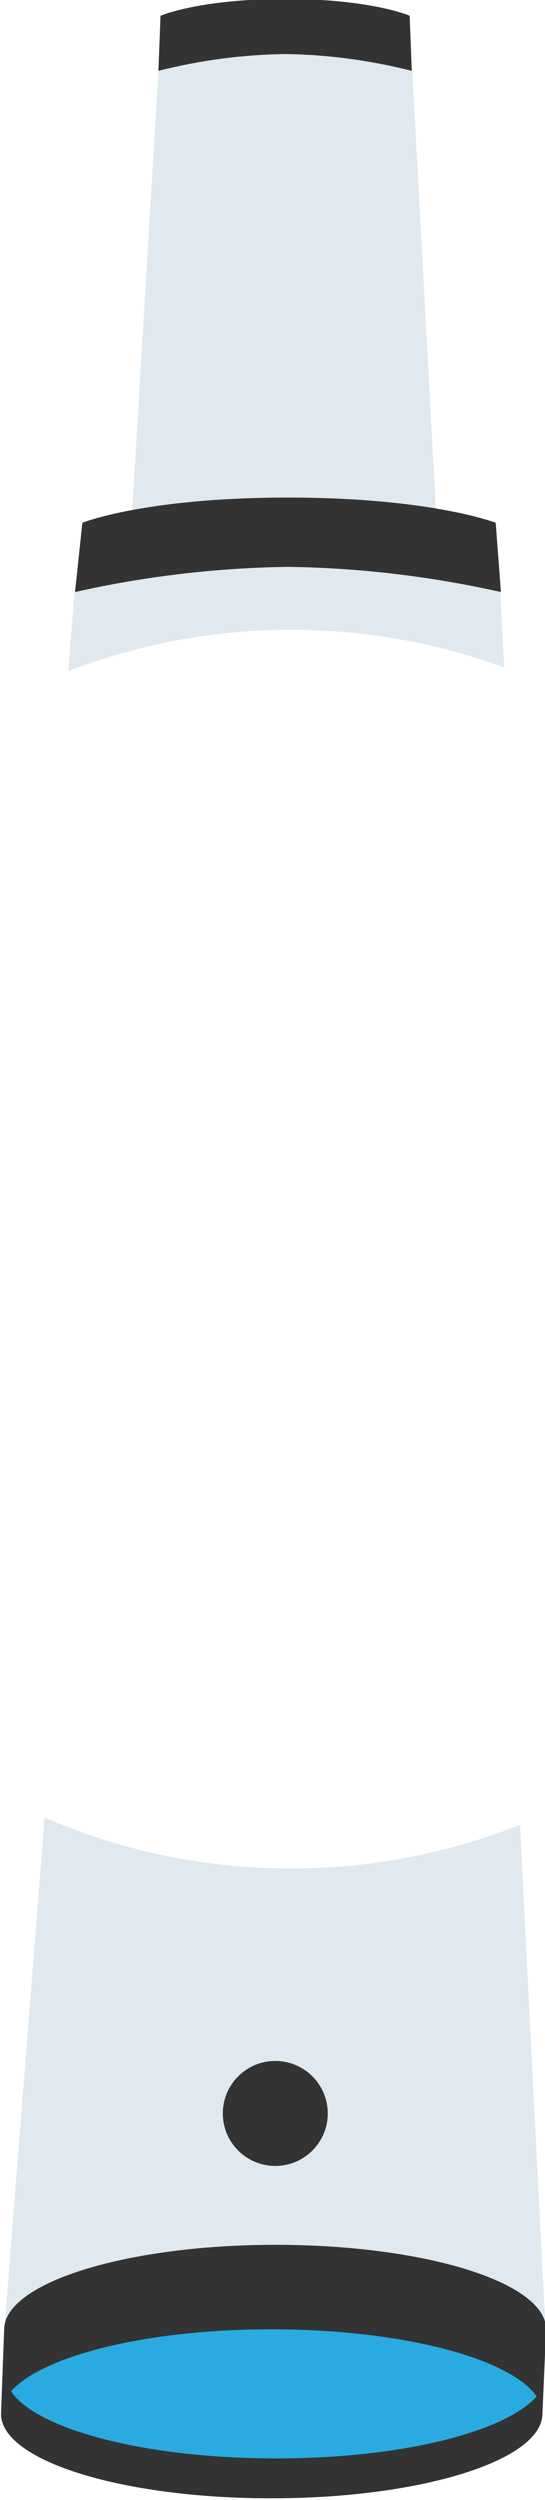 <?xml version="1.0" encoding="utf-8"?>
<!-- Generator: Adobe Illustrator 23.0.2, SVG Export Plug-In . SVG Version: 6.00 Build 0)  -->
<svg version="1.1" id="Layer_1" xmlns="http://www.w3.org/2000/svg" xmlns:xlink="http://www.w3.org/1999/xlink" x="0px" y="0px"
	 viewBox="0 0 103.9 476.3" style="enable-background:new 0 0 103.9 476.3;" xml:space="preserve">
<style type="text/css">
	.st0{clip-path:url(#SVGID_2_);}
	.st1{fill:#DFE9EF;}
	.st2{fill:#333333;}
	.st3{fill:#29ABE2;}
</style>
<title>Asset 9</title>
<g>
	<g id="Layer_1-2">
		<g>
			<defs>
				<path id="SVGID_1_" d="M-62.5,238c0-65.2,52.8-118,118-118s118,52.8,118,118s-52.8,118-118,118S-62.5,303.2-62.5,238z M55.5,485
					c136.4,0,247-110.6,247-247S191.9-9,55.5-9s-247,110.6-247,247S-80.9,485,55.5,485z"/>
			</defs>
			<clipPath id="SVGID_2_">
				<use xlink:href="#SVGID_1_"  style="overflow:visible;"/>
			</clipPath>
			<g class="st0">
				<polygon class="st1" points="95.4,112.8 104,283 52.7,275.1 0.9,281.9 14.2,112.8 19.6,105.4 54.8,101.1 76.2,101.1 				"/>
				<polygon class="st1" points="78.6,13.5 83.2,99 77.4,103.3 25.1,103.3 25.1,99 30.2,13.5 53.4,3 				"/>
				<path class="st2" d="M30.2,13.5c7.9-2,16-3.1,24.2-3.2c8.1,0.1,16.2,1.2,24.1,3.2L78.1,3c0,0-7.3-3.2-23.7-3.2S30.6,3,30.6,3
					L30.2,13.5z"/>
				<path class="st2" d="M14.3,112.8c13.3-3,26.9-4.6,40.6-4.8c13.7,0.2,27.2,1.8,40.6,4.8l-1-13.2c0,0-12.3-4.8-39.6-4.8
					s-39.2,4.8-39.2,4.8L14.3,112.8z"/>
				<path class="st2" d="M0.8,282.6l-0.6,16.1c-0.4,8.9,22.4,16.2,50.9,16.3c28.5,0.1,51.9-7,52.3-15.9l0.7-16.1
					c0.4-8.9-22.4-16.2-51-16.3C24.5,266.7,1.2,273.8,0.8,282.6z"/>
				<path class="st3" d="M52.4,282.8c-23.9-0.1-44.1,4.9-50.3,11.8c4.8,7.2,25.2,12.7,49.9,12.8c23.9,0.1,44.1-4.9,50.3-11.8
					C97.4,288.4,77,282.9,52.4,282.8z"/>
				<ellipse transform="matrix(0.993 -0.12 0.12 0.993 -28.57 8.016)" class="st2" cx="52.4" cy="241.6" rx="10" ry="10"/>
				<polygon class="st1" points="95.4,273.8 104,444 52.7,436.1 0.9,442.9 14.2,273.8 19.6,266.4 54.8,262.1 76.2,262.1 				"/>
				<polygon class="st1" points="78.6,174.5 83.2,260 77.4,264.3 25.1,264.3 25.1,260 30.2,174.5 53.4,164 				"/>
				<path class="st2" d="M30.2,174.5c7.9-2,16-3.1,24.2-3.2c8.1,0.1,16.2,1.2,24.1,3.2L78.1,164c0,0-7.3-3.2-23.7-3.2
					S30.6,164,30.6,164L30.2,174.5z"/>
				<path class="st2" d="M14.3,273.8c13.3-3,26.9-4.6,40.6-4.8c13.7,0.2,27.2,1.8,40.6,4.8l-1-13.2c0,0-12.3-4.8-39.6-4.8
					s-39.2,4.8-39.2,4.8L14.3,273.8z"/>
				<path class="st2" d="M0.8,443.6l-0.6,16.1c-0.4,8.9,22.4,16.2,50.9,16.3s51.9-7,52.3-15.9l0.7-16.1c0.4-8.9-22.4-16.2-51-16.3
					C24.5,427.6,1.2,434.8,0.8,443.6z"/>
				<path class="st3" d="M52.4,443.8c-23.9-0.1-44.1,4.9-50.3,11.8c4.8,7.2,25.2,12.7,49.9,12.8c23.9,0.1,44.1-4.9,50.3-11.8
					C97.4,449.4,77,443.9,52.4,443.8z"/>
				<ellipse transform="matrix(0.993 -0.12 0.12 0.993 -47.864 9.175)" class="st2" cx="52.4" cy="402.6" rx="10" ry="10"/>
			</g>
		</g>
	</g>
</g>
</svg>

